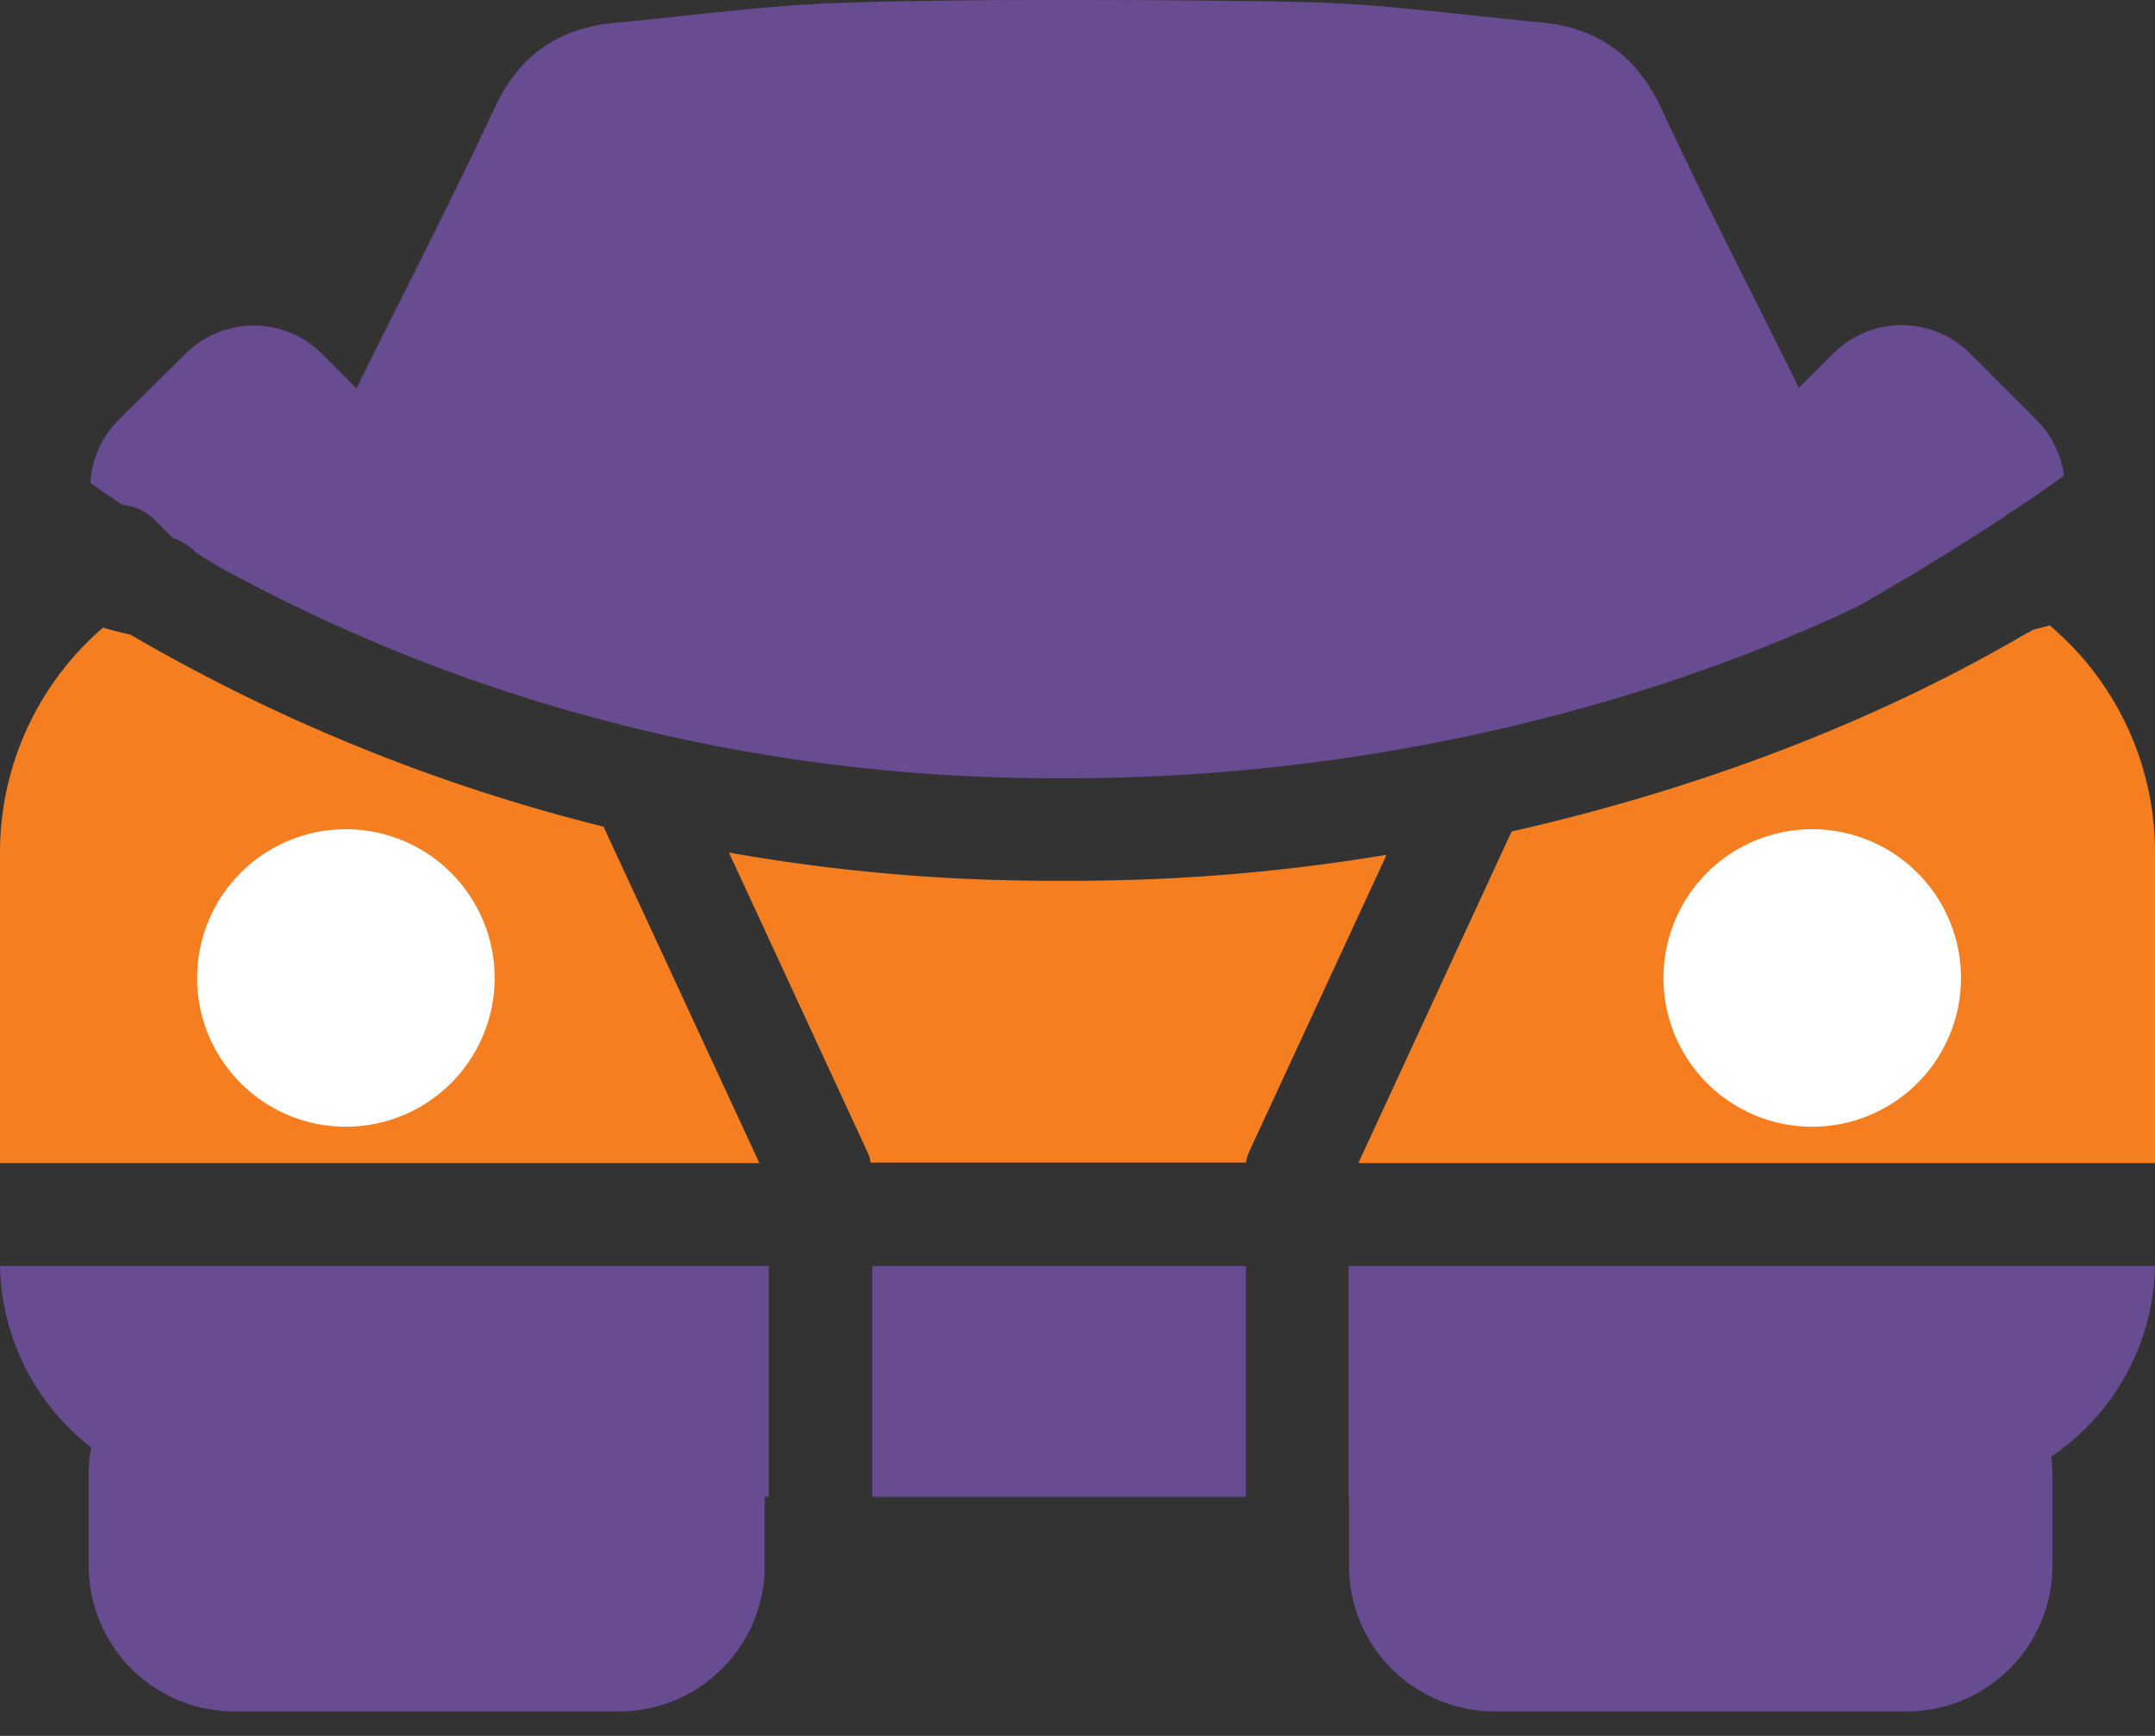 <svg width="36" height="29" fill="none" xmlns="http://www.w3.org/2000/svg"><rect width="100%" height="100%" fill="#333333" stroke="none"/><path d="M10.344 27.73h-6.43a1.572 1.572 0 0 1-1.571-1.572v-1.527c0-.868.703-1.572 1.571-1.572h6.43c.868 0 1.571.704 1.571 1.572v1.527c0 .868-.71 1.572-1.571 1.572zM31.853 27.73h-6.885a1.571 1.571 0 0 1-1.572-1.572v-1.527c0-.868.703-1.572 1.572-1.572h6.885c.869 0 1.572.704 1.572 1.572v1.527c0 .868-.71 1.572-1.572 1.572z" fill="#674C91" stroke="#674C91" stroke-width="1.721" stroke-miterlimit="10" stroke-linecap="round" stroke-linejoin="round"/><path d="M3.66 9.46a28.183 28.183 0 0 0 5.478 2.298l-.584-1.272a.859.859 0 0 1 .42-1.145.859.859 0 0 1 1.144.419l1.183 2.552c2.043.449 4.154.673 6.287.673h.322c2.058 0 4.139-.21 6.16-.606l1.212-2.62a.859.859 0 0 1 1.145-.418.859.859 0 0 1 .42 1.145l-.652 1.4a28.602 28.602 0 0 0 4.843-1.767c.426-.247.83-.48 1.204-.711a4.982 4.982 0 0 0-1.212-.15H4.984a4.95 4.95 0 0 0-1.34.187c0 .008.008.015.015.015zM2.185 10.605c-.18-.044-.336-.082-.464-.12A4.959 4.959 0 0 0 0 14.244v5.187h12.686l-2.604-5.621a30.122 30.122 0 0 1-7.897-3.204zM34.241 10.448c-.082.023-.172.045-.284.075a.656.656 0 0 1-.075.045l-.045.022c-2.53 1.482-5.478 2.598-8.585 3.301l-2.56 5.539H36v-5.187a4.96 4.96 0 0 0-1.759-3.795z" fill="#F57F20"/><path d="M0 21.151a3.933 3.933 0 0 0 3.93 3.855h8.913V21.15H0zM22.528 21.151v3.855h9.543A3.933 3.933 0 0 0 36 21.15H22.528zM20.814 21.151h-6.242v3.855h6.242V21.15z" fill="#674C91"/><path d="M5.778 18.823a2.485 2.485 0 1 0 0-4.97 2.485 2.485 0 0 0 0 4.97zM30.274 18.823a2.485 2.485 0 1 0 0-4.97 2.485 2.485 0 0 0 0 4.97z" fill="#fff"/><path d="M2.043 8.435c.195.015.39.097.539.247l.3.3.007.007a.941.941 0 0 1 .389.247c.127.075.247.157.382.232C7.859 11.78 12.656 13 17.58 13h.323c4.565 0 9.235-1.032 13.127-2.866a46.554 46.554 0 0 0 2.448-1.497c.052-.045.112-.082.164-.112.307-.202.584-.397.838-.577a1.6 1.6 0 0 0-.448-.92l-1.13-1.13a1.613 1.613 0 0 0-2.268 0l-.584.583c-.038-.074-.068-.142-.105-.217-.733-1.481-1.497-2.956-2.193-4.453C27.34.928 26.69.464 25.74.374c-1.288-.12-2.575-.3-3.87-.337C20.664.007 18.943 0 17.738 0s-2.403.007-3.6.045c-1.295.037-2.582.217-3.87.337-.95.09-1.601.546-2.013 1.437-.696 1.497-1.46 2.971-2.193 4.453-.037.067-.067.142-.105.217l-.583-.584a1.613 1.613 0 0 0-2.268 0L1.976 7.02a1.6 1.6 0 0 0-.464 1.048c.164.12.344.24.531.367z" fill="#674C91"/><path d="M17.903 14.714H17.573a30.85 30.85 0 0 1-5.396-.471l2.305 4.984c.03.06.053.128.06.195h6.272a.838.838 0 0 1 .06-.195l2.29-4.947a31.724 31.724 0 0 1-5.261.434z" fill="#F57F20"/></svg>